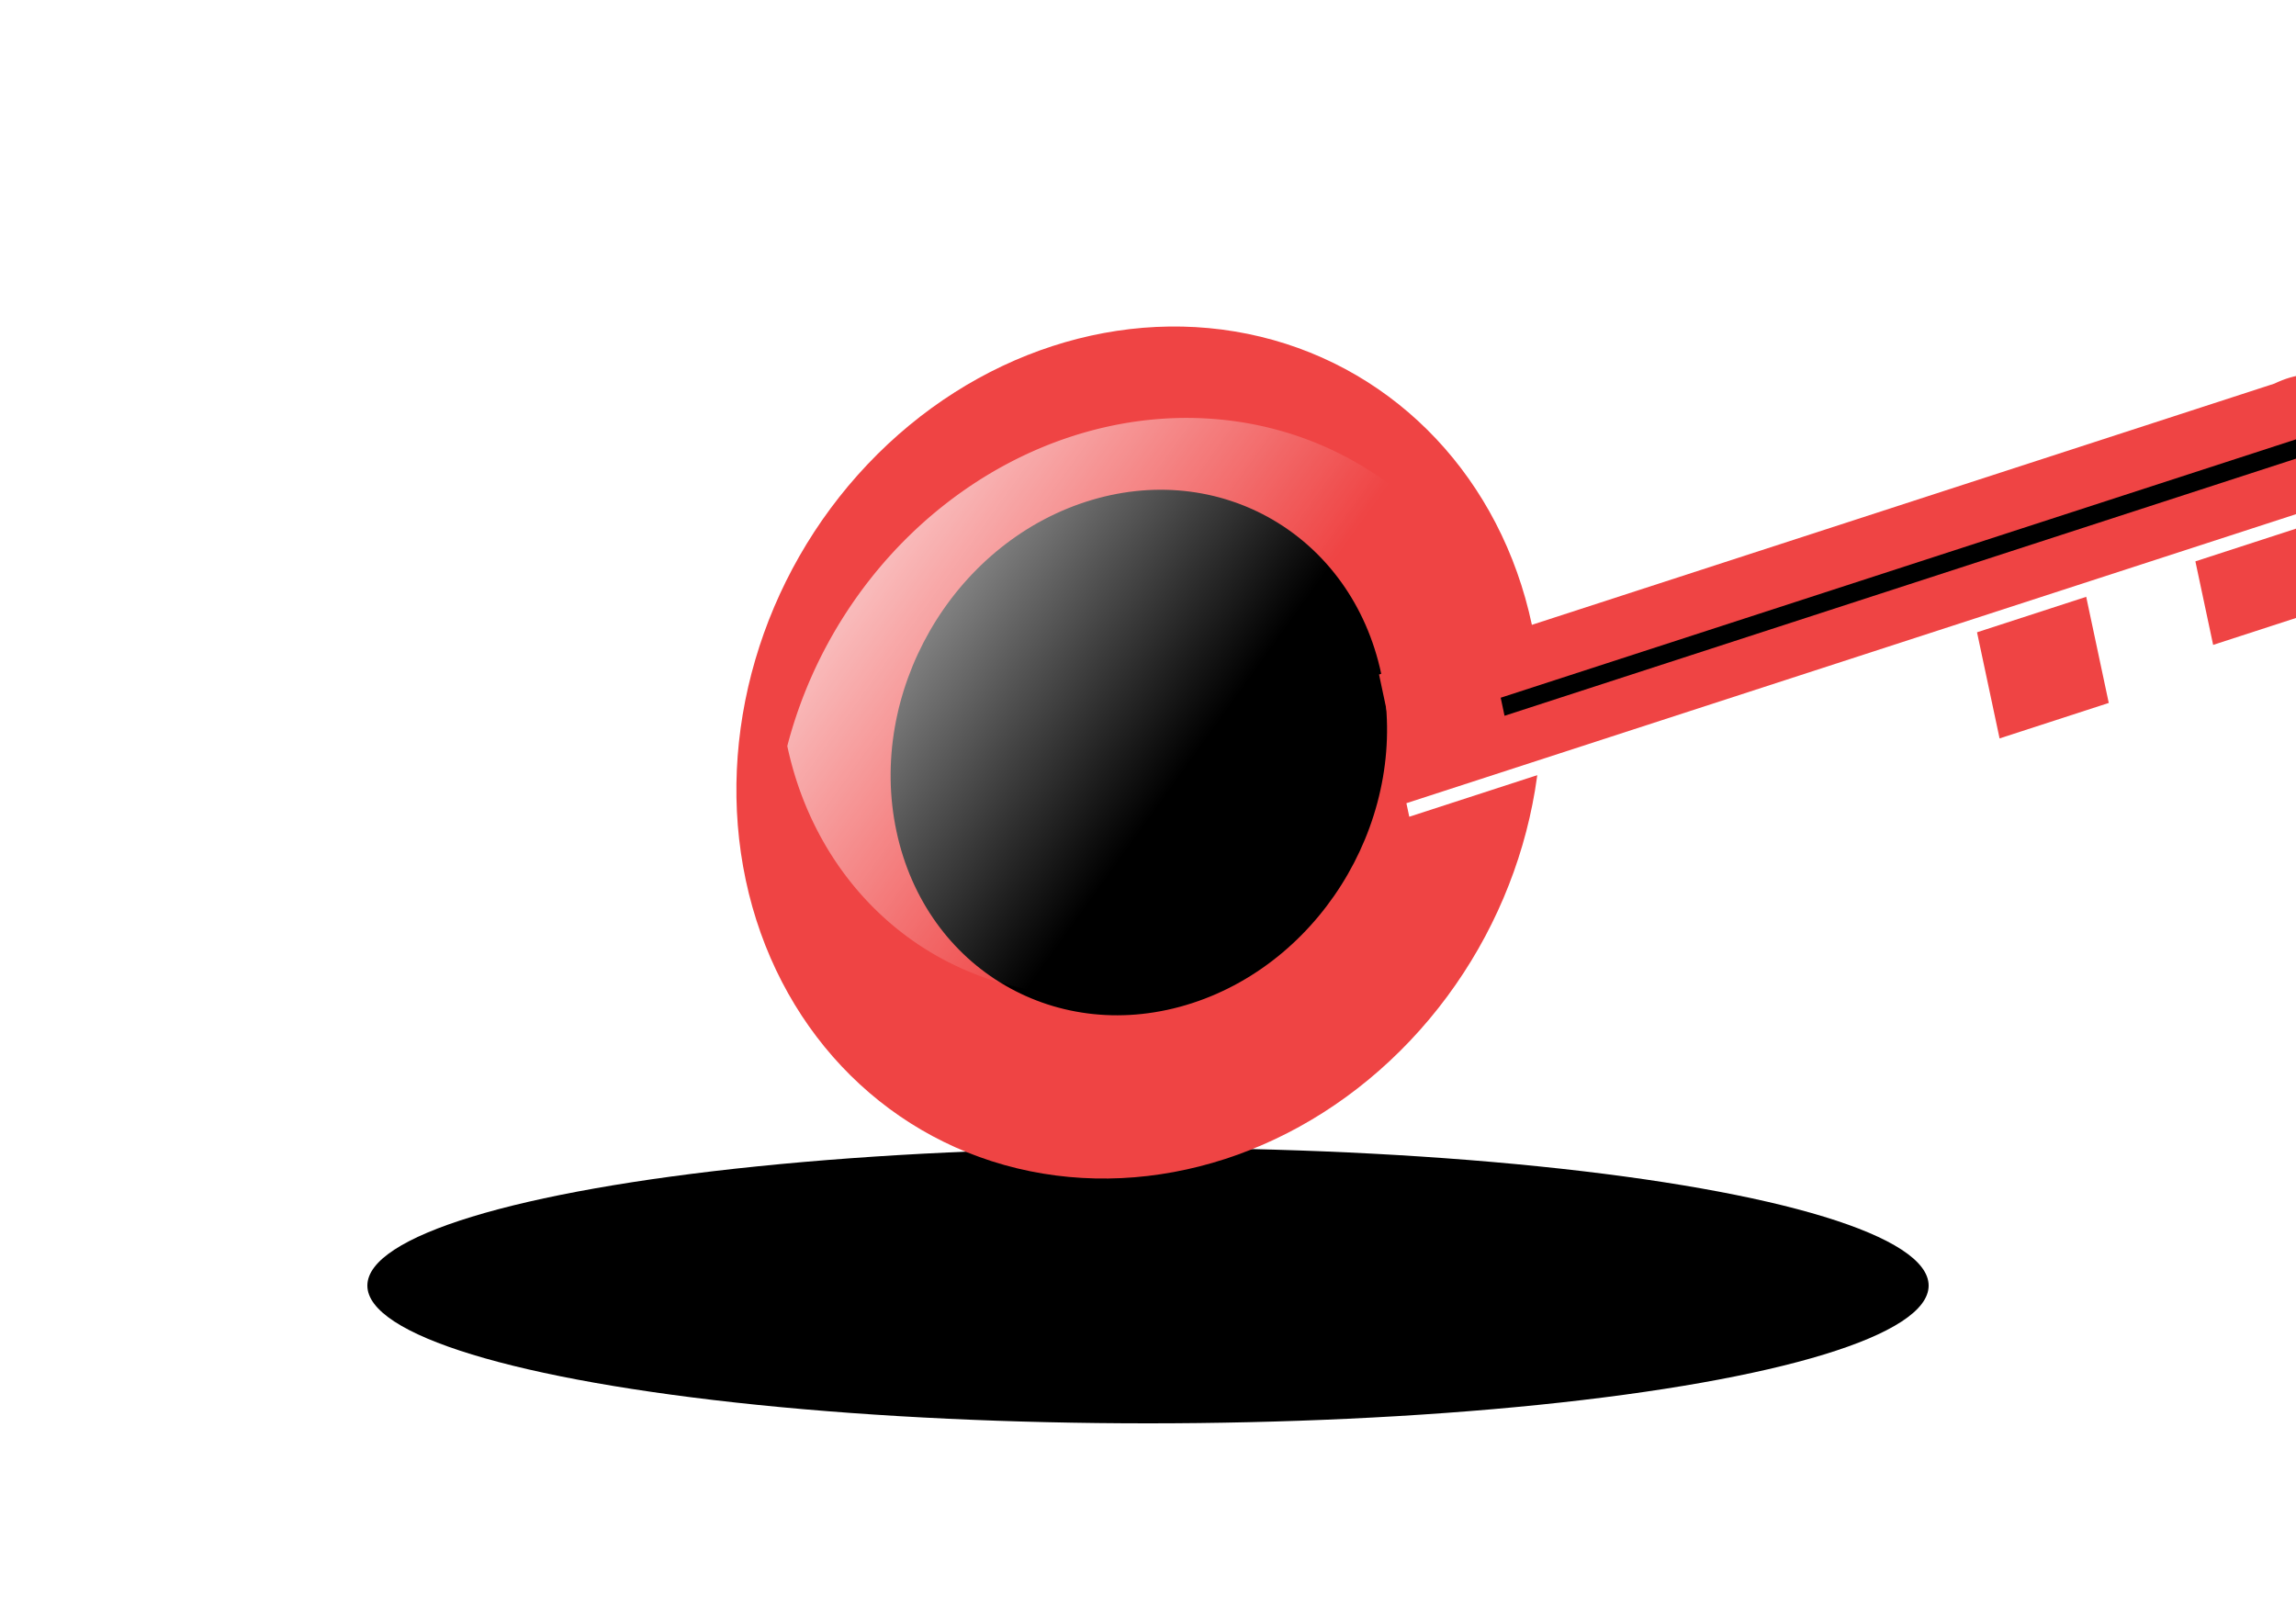 <?xml version="1.0" encoding="UTF-8"?>
<svg xmlns="http://www.w3.org/2000/svg" viewBox="0 0 500 350">
  <defs>
    <filter id="glow" x="-50%" y="-50%" width="200%" height="200%">
      <feGaussianBlur stdDeviation="6" result="blur"/>
      <feMerge>
        <feMergeNode in="blur"/>
        <feMergeNode in="SourceGraphic"/>
      </feMerge>
    </filter>
    <linearGradient id="sheen" x1="0" y1="0" x2="1" y2="1">
      <stop offset="0%" stop-color="#ffffff" stop-opacity="0.85"/>
      <stop offset="60%" stop-color="#ffffff" stop-opacity="0"/>
    </linearGradient>
  </defs>

  <!-- subtle shadow to pop it up (3D) -->
  <ellipse cx="250" cy="280" rx="170" ry="30" fill="#00000020"/>
  
  <!-- group for tilt -->
  <g transform="translate(140,40) rotate(-18,120,120) skewX(-6)" filter="url(#glow)">
    <!-- head (rounded ring with inner cut) -->
    <circle cx="120" cy="120" r="90" fill="#ef4444"/>
    <circle cx="120" cy="120" r="55" fill="#00000000" stroke="#00000000" />

    <!-- head highlight -->
    <path d="M45,95 a85,85 0 0 1 150,0 a30,30 0 0 1 -150,0" fill="url(#sheen)" />

    <!-- stem + teeth (stylized) -->
    <path d="M175 120 
             L 380 120 
             Q 395 118 400 135 
             L 400 150 
             L 380 150 
             L 380 170 
             L 355 170 
             L 355 150 
             L 330 150 
             L 330 175 
             L 305 175 
             L 305 150 
             L 175 150 Z" fill="#ef4444" />

    <!-- subtle inner lines for 3D bevel -->
    <path d="M175 150 L400 150" stroke="#ffffff66" stroke-width="3"/>
    <path d="M200 135 L390 135" stroke="#00000029" stroke-width="4"/>
  </g>
</svg>
